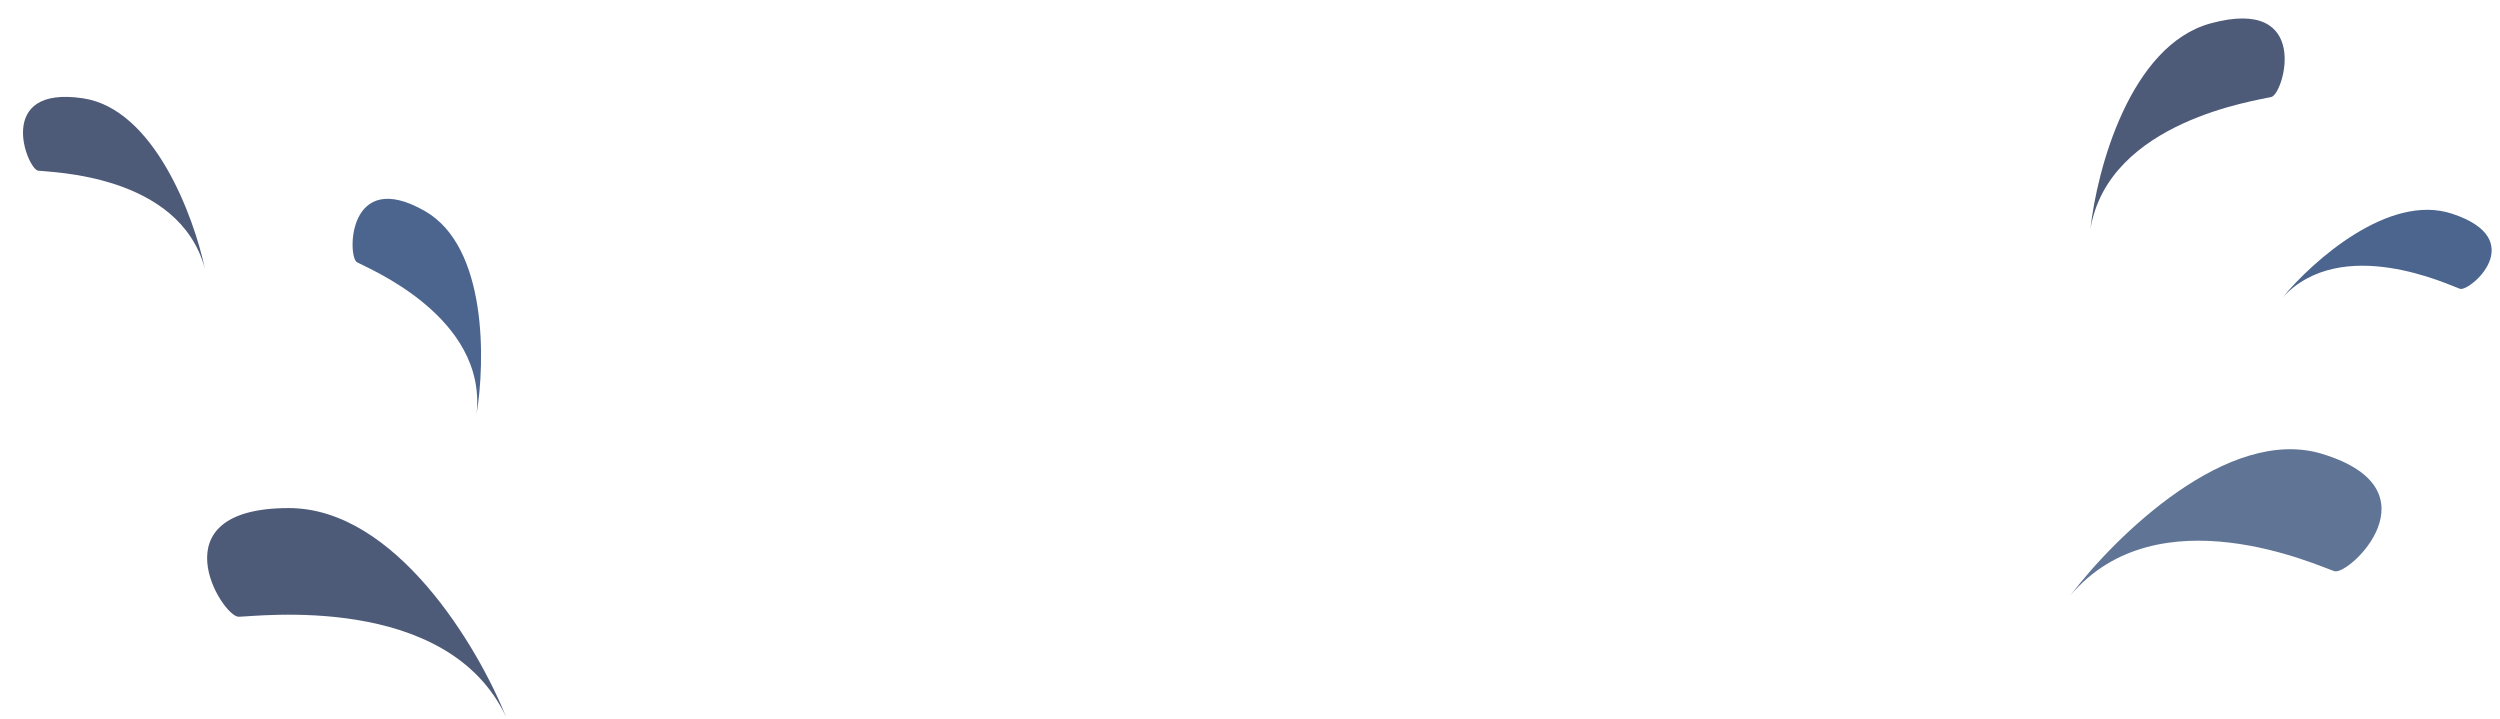 <svg width="212" height="61" viewBox="0 0 212 61" fill="none" xmlns="http://www.w3.org/2000/svg">
<path d="M24.488 43.085C33.561 43.085 40.554 54.898 42.917 60.805C37.955 50.173 21.653 52.3 20.236 52.3C18.818 52.3 13.148 43.085 24.488 43.085Z" fill="#4D5A78"/>
<path d="M187.474 1.978C180.621 3.839 177.813 14.393 177.266 19.438C178.786 10.212 191.547 8.511 192.618 8.22C193.689 7.93 196.041 -0.347 187.474 1.978Z" fill="#4D5A78"/>
<path d="M207.916 18.117C202.566 16.365 196.112 22.133 193.553 25.236C198.577 19.788 207.769 24.217 208.605 24.491C209.441 24.764 214.603 20.307 207.916 18.117Z" fill="#4C658F"/>
<path d="M196.909 38.486C188.934 36.06 179.349 45.492 175.553 50.511C183.008 41.666 196.72 48.059 197.966 48.438C199.212 48.817 206.878 41.518 196.909 38.486Z" fill="#607495"/>
<path d="M36.052 17.91C41.329 20.945 41.156 30.657 40.41 35.134C41.341 26.839 31.096 22.713 30.271 22.239C29.447 21.765 29.456 14.117 36.052 17.91Z" fill="#4C658F"/>
<path d="M7.04 8.336C13.059 9.238 16.438 18.345 17.375 22.786C15.218 14.722 4.175 14.614 3.234 14.473C2.294 14.332 -0.485 7.207 7.04 8.336Z" fill="#4D5A78"/>
</svg>
